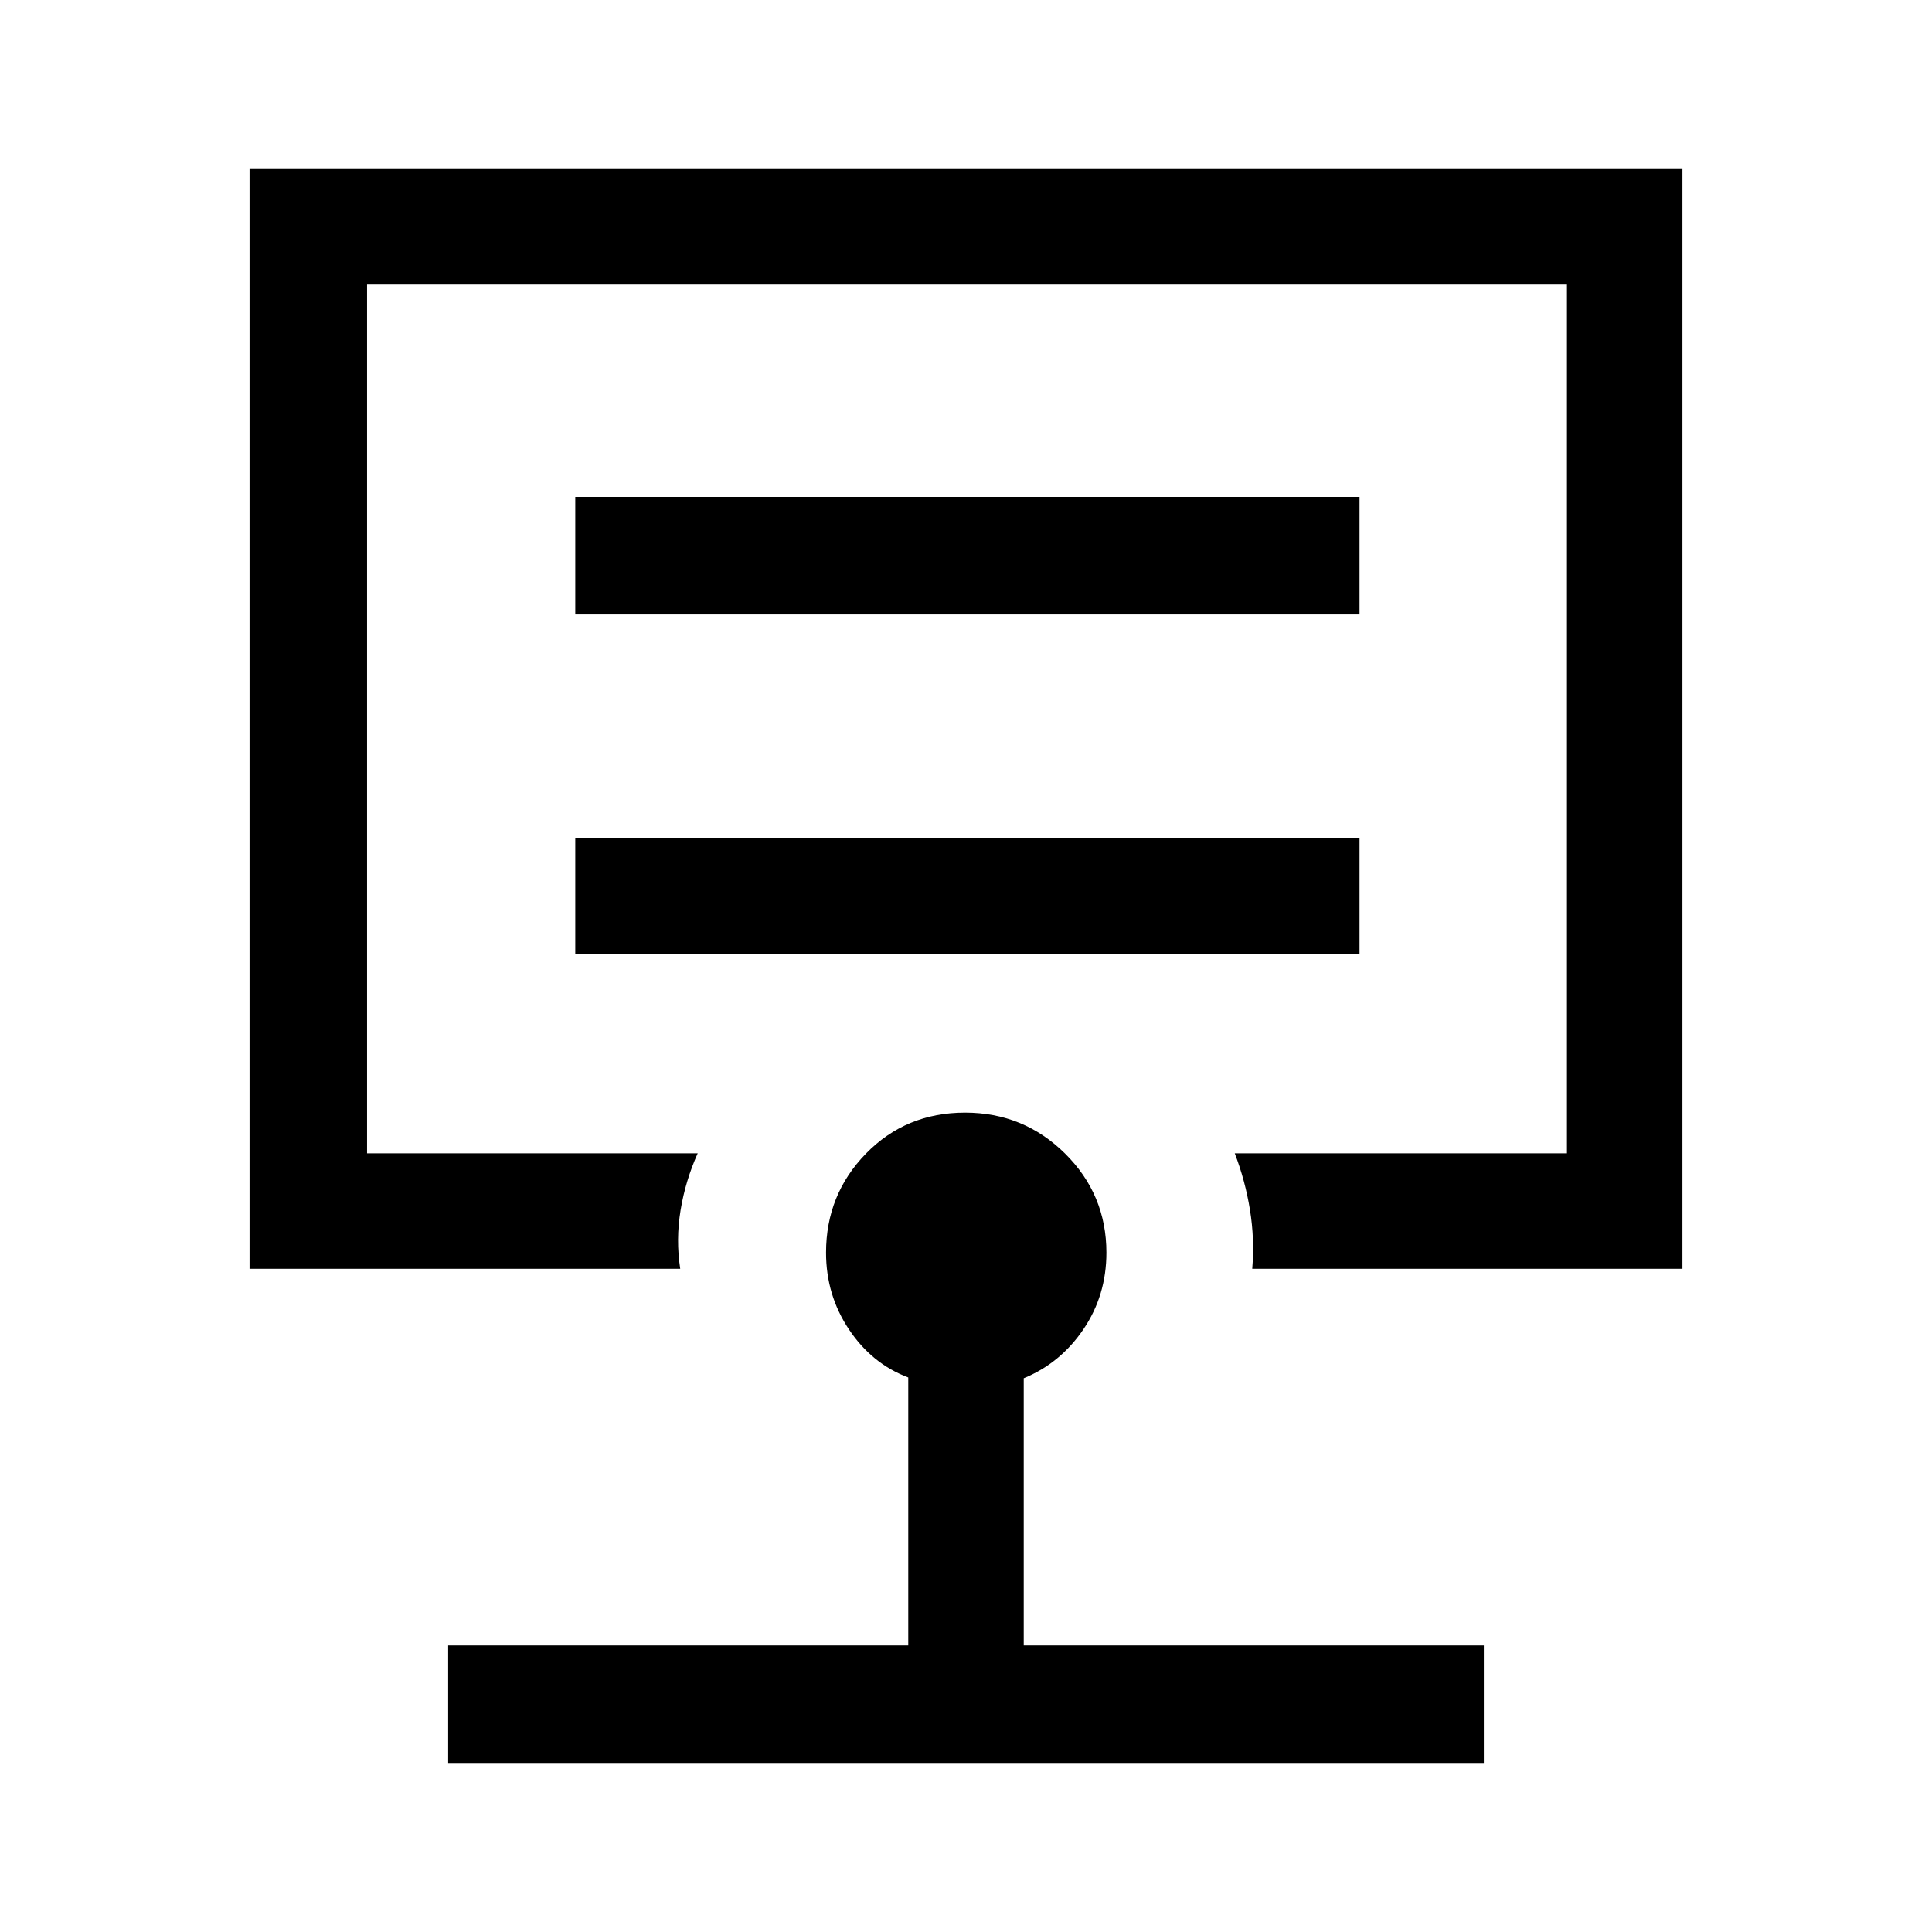 <svg xmlns="http://www.w3.org/2000/svg" height="48" viewBox="0 -960 960 960" width="48"><path d="M480-603.77ZM222.69-84v-58.39h228.62v-133.15q-18.07-6.78-29.46-23.86t-11.39-38.16q0-28.9 19.86-49.25 19.86-20.34 49.22-20.34 29.11 0 49.67 20.34 20.56 20.35 20.56 49.25 0 21.19-11.42 38.07-11.43 16.87-29.66 24.34v132.76h228.62V-84H222.69ZM124-329.54V-876h712v546.46H622.23q1.23-14.73-1.13-29.3t-7.56-28.08h165.07v-431.69H182.39v431.69h164.3q-6.08 13.54-8.5 28.19-2.42 14.65-.19 29.19H124Zm161.85-156.61h389.69v-57.39H285.85v57.39Zm0-168.54h389.69v-58.39H285.85v58.39Z"/></svg>